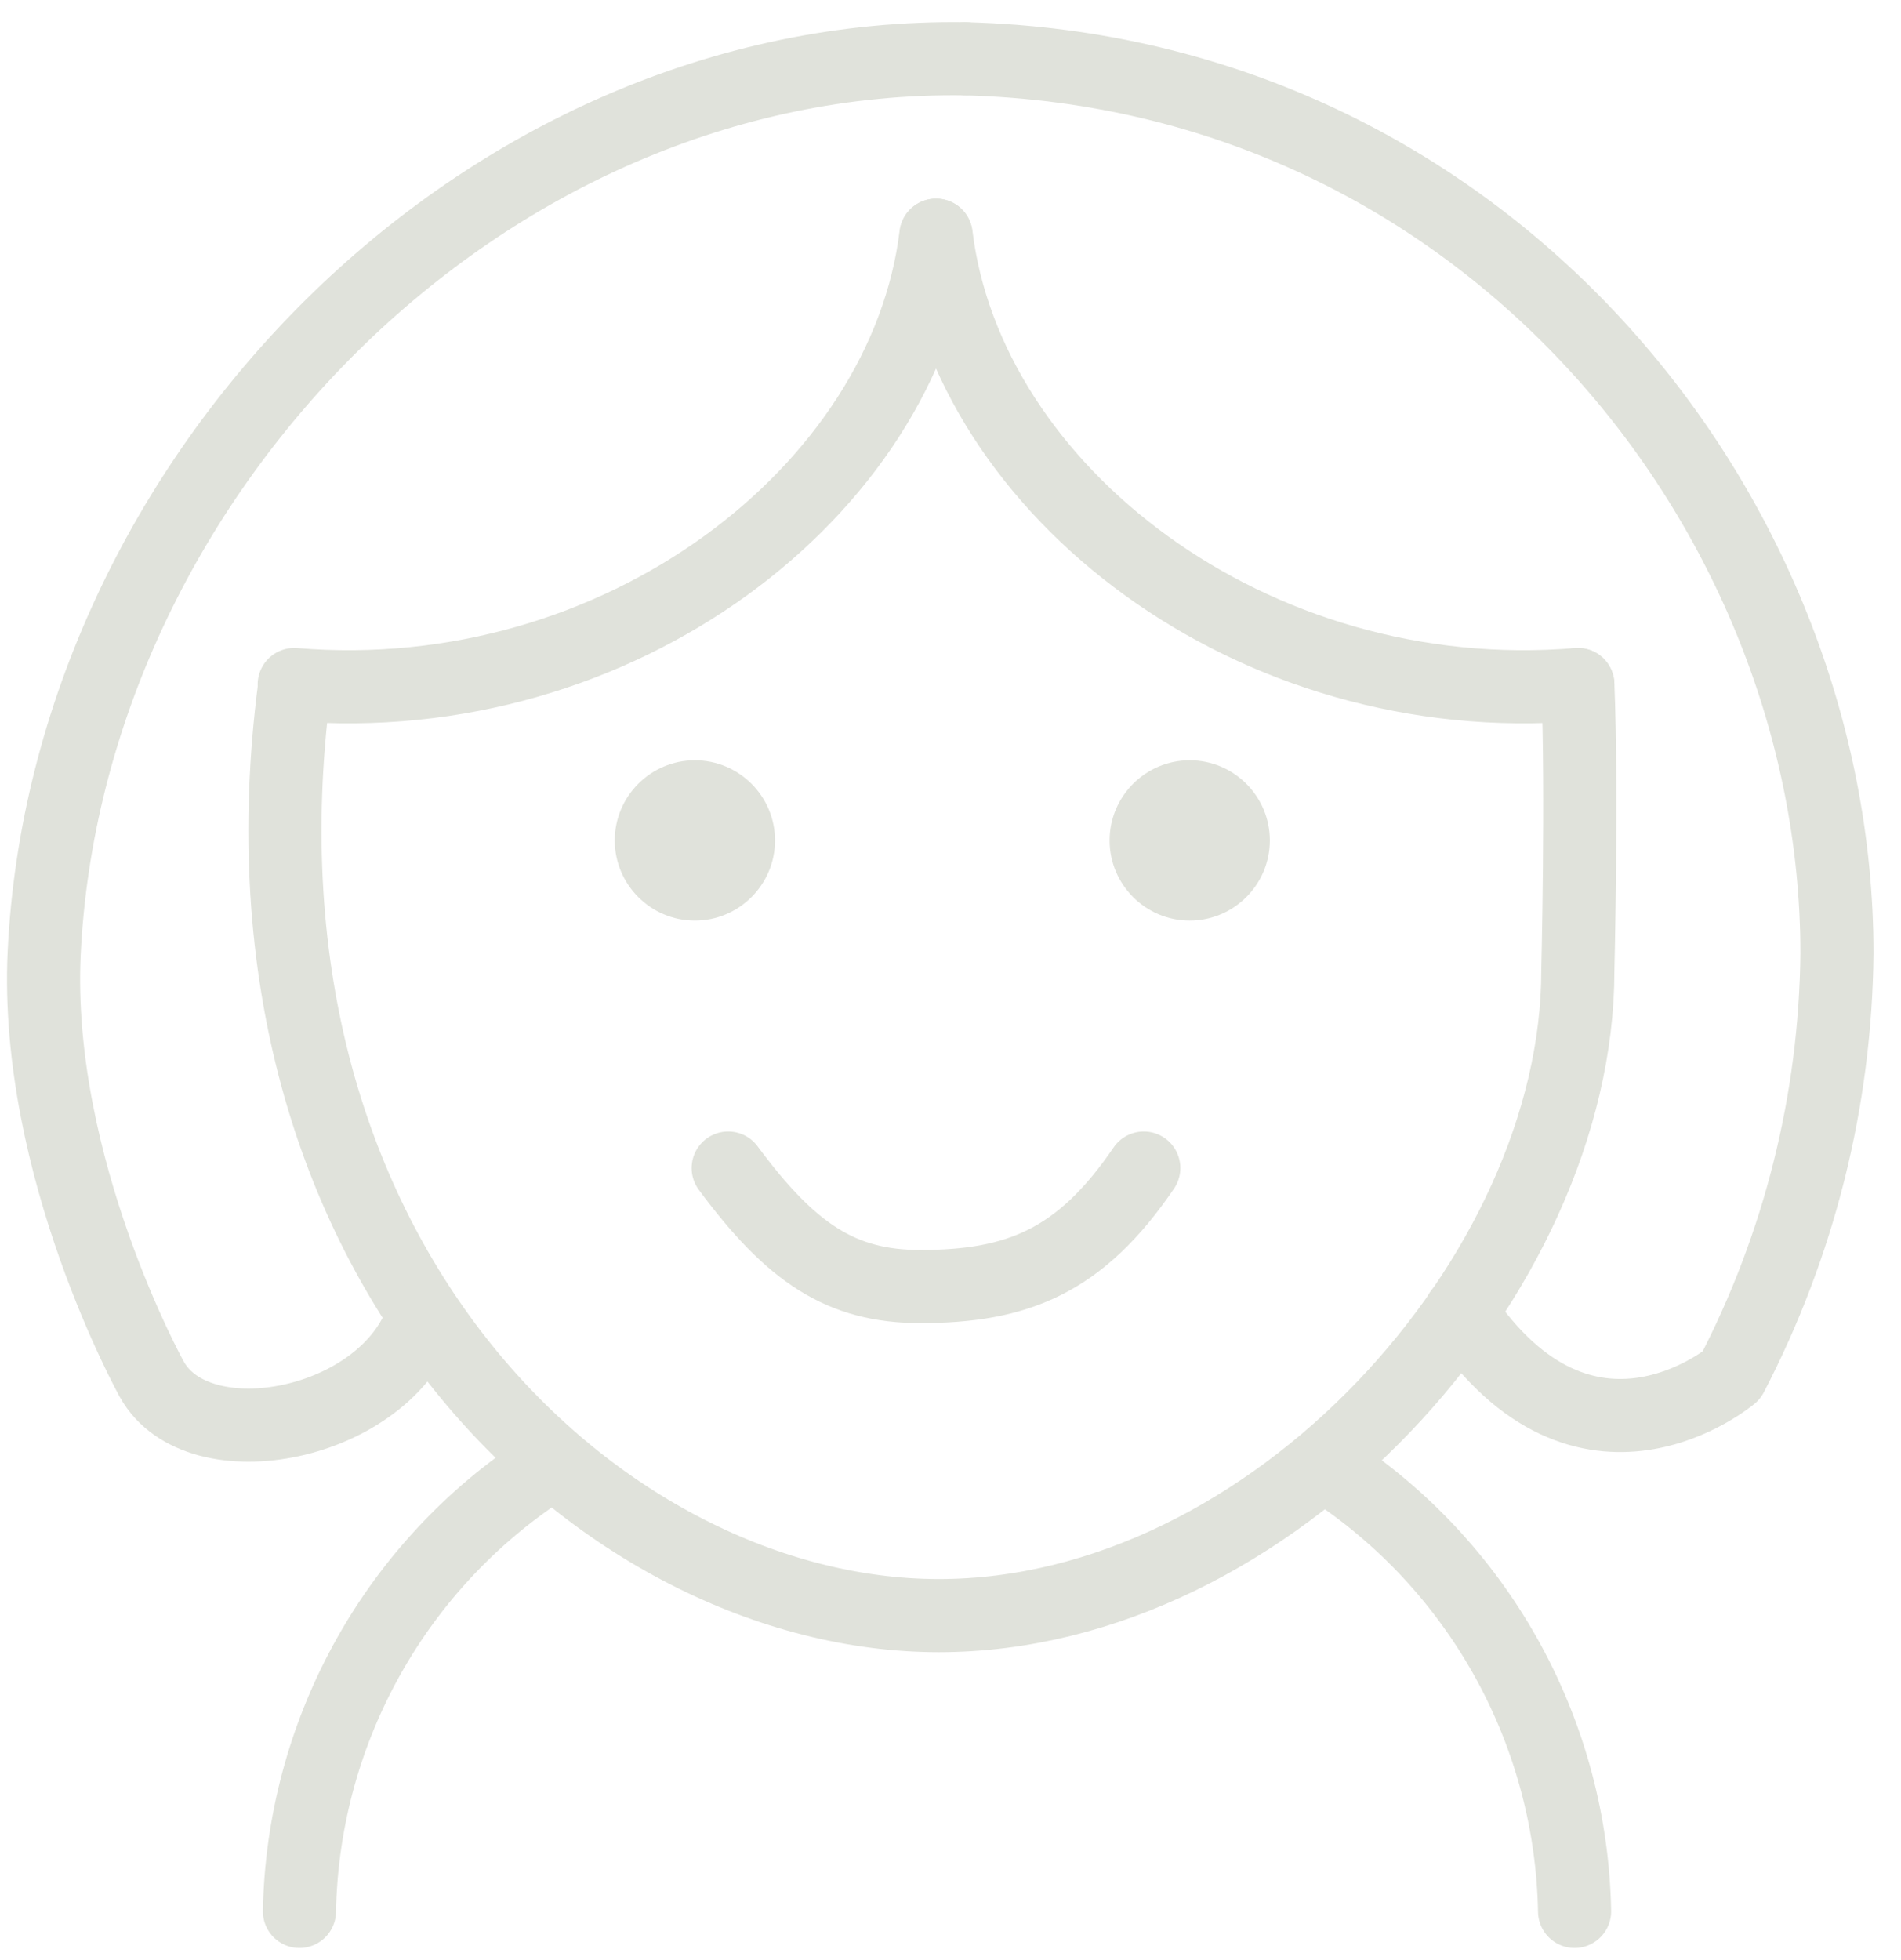 <svg width="65" height="67" viewBox="0 0 65 67" fill="none" xmlns="http://www.w3.org/2000/svg">
<path fill-rule="evenodd" clip-rule="evenodd" d="M23.759 25.99C25.27 25.99 26.5 27.22 26.5 28.73C26.5 30.24 25.27 31.47 23.759 31.47C22.25 31.47 21.02 30.24 21.02 28.73C21.02 27.22 22.25 25.99 23.759 25.99ZM40.679 25.99C42.19 25.99 43.419 27.22 43.419 28.73C43.419 30.24 42.19 31.47 40.679 31.47C39.169 31.47 37.94 30.24 37.94 28.73C37.94 27.22 39.169 25.99 40.679 25.99Z" fill="#E0E2DB"/>
<path d="M45.699 50.35C50.689 53.72 53.729 59.32 53.839 65.34" stroke="#E0E2DB" stroke-width="2.5" stroke-linecap="round" stroke-linejoin="round"/>
<path d="M18.379 50.35C13.389 53.72 10.349 59.32 10.239 65.34" stroke="#E0E2DB" stroke-width="2.5" stroke-linecap="round" stroke-linejoin="round"/>
<path d="M53.95 23.4C54.1 27.04 53.95 33.19 53.95 33.19C53.95 43.57 43.51 55.23 32.1 55.23C20.69 55.23 7.49 43.22 10.07 23.48" stroke="#E0E2DB" stroke-width="2.5" stroke-linecap="round" stroke-linejoin="round"/>
<path d="M53.95 23.4C42.83 24.33 33.07 16.78 32.01 8.04" stroke="#E0E2DB" stroke-width="2.5" stroke-linecap="round" stroke-linejoin="round"/>
<path d="M10.06 23.4C21.17 24.33 30.94 16.78 32 8.04" stroke="#E0E2DB" stroke-width="2.5" stroke-linecap="round" stroke-linejoin="round"/>
<path d="M14.46 44.99C13.22 48.76 6.78 50.01 5.19 47.15C5.19 47.15 1.17 39.92 1.51 32.59C2.28 16.36 16.47 1.77 33 2.01" stroke="#E0E2DB" stroke-width="2.5" stroke-linecap="round" stroke-linejoin="round"/>
<path d="M33.01 2.01C50.71 2.47 62.81 17.4 62.81 32.59C62.76 37.62 61.52 42.56 59.2 47.02C59.2 47.02 54.21 51.24 49.94 44.86" stroke="#E0E2DB" stroke-width="2.5" stroke-linecap="round" stroke-linejoin="round"/>
<path d="M39.109 39.93C36.939 43.12 34.789 43.98 31.469 43.98C28.769 43.98 27.059 42.85 24.899 39.93" stroke="#E0E2DB" stroke-width="2.5" stroke-linecap="round" stroke-linejoin="round"/>
</svg>
